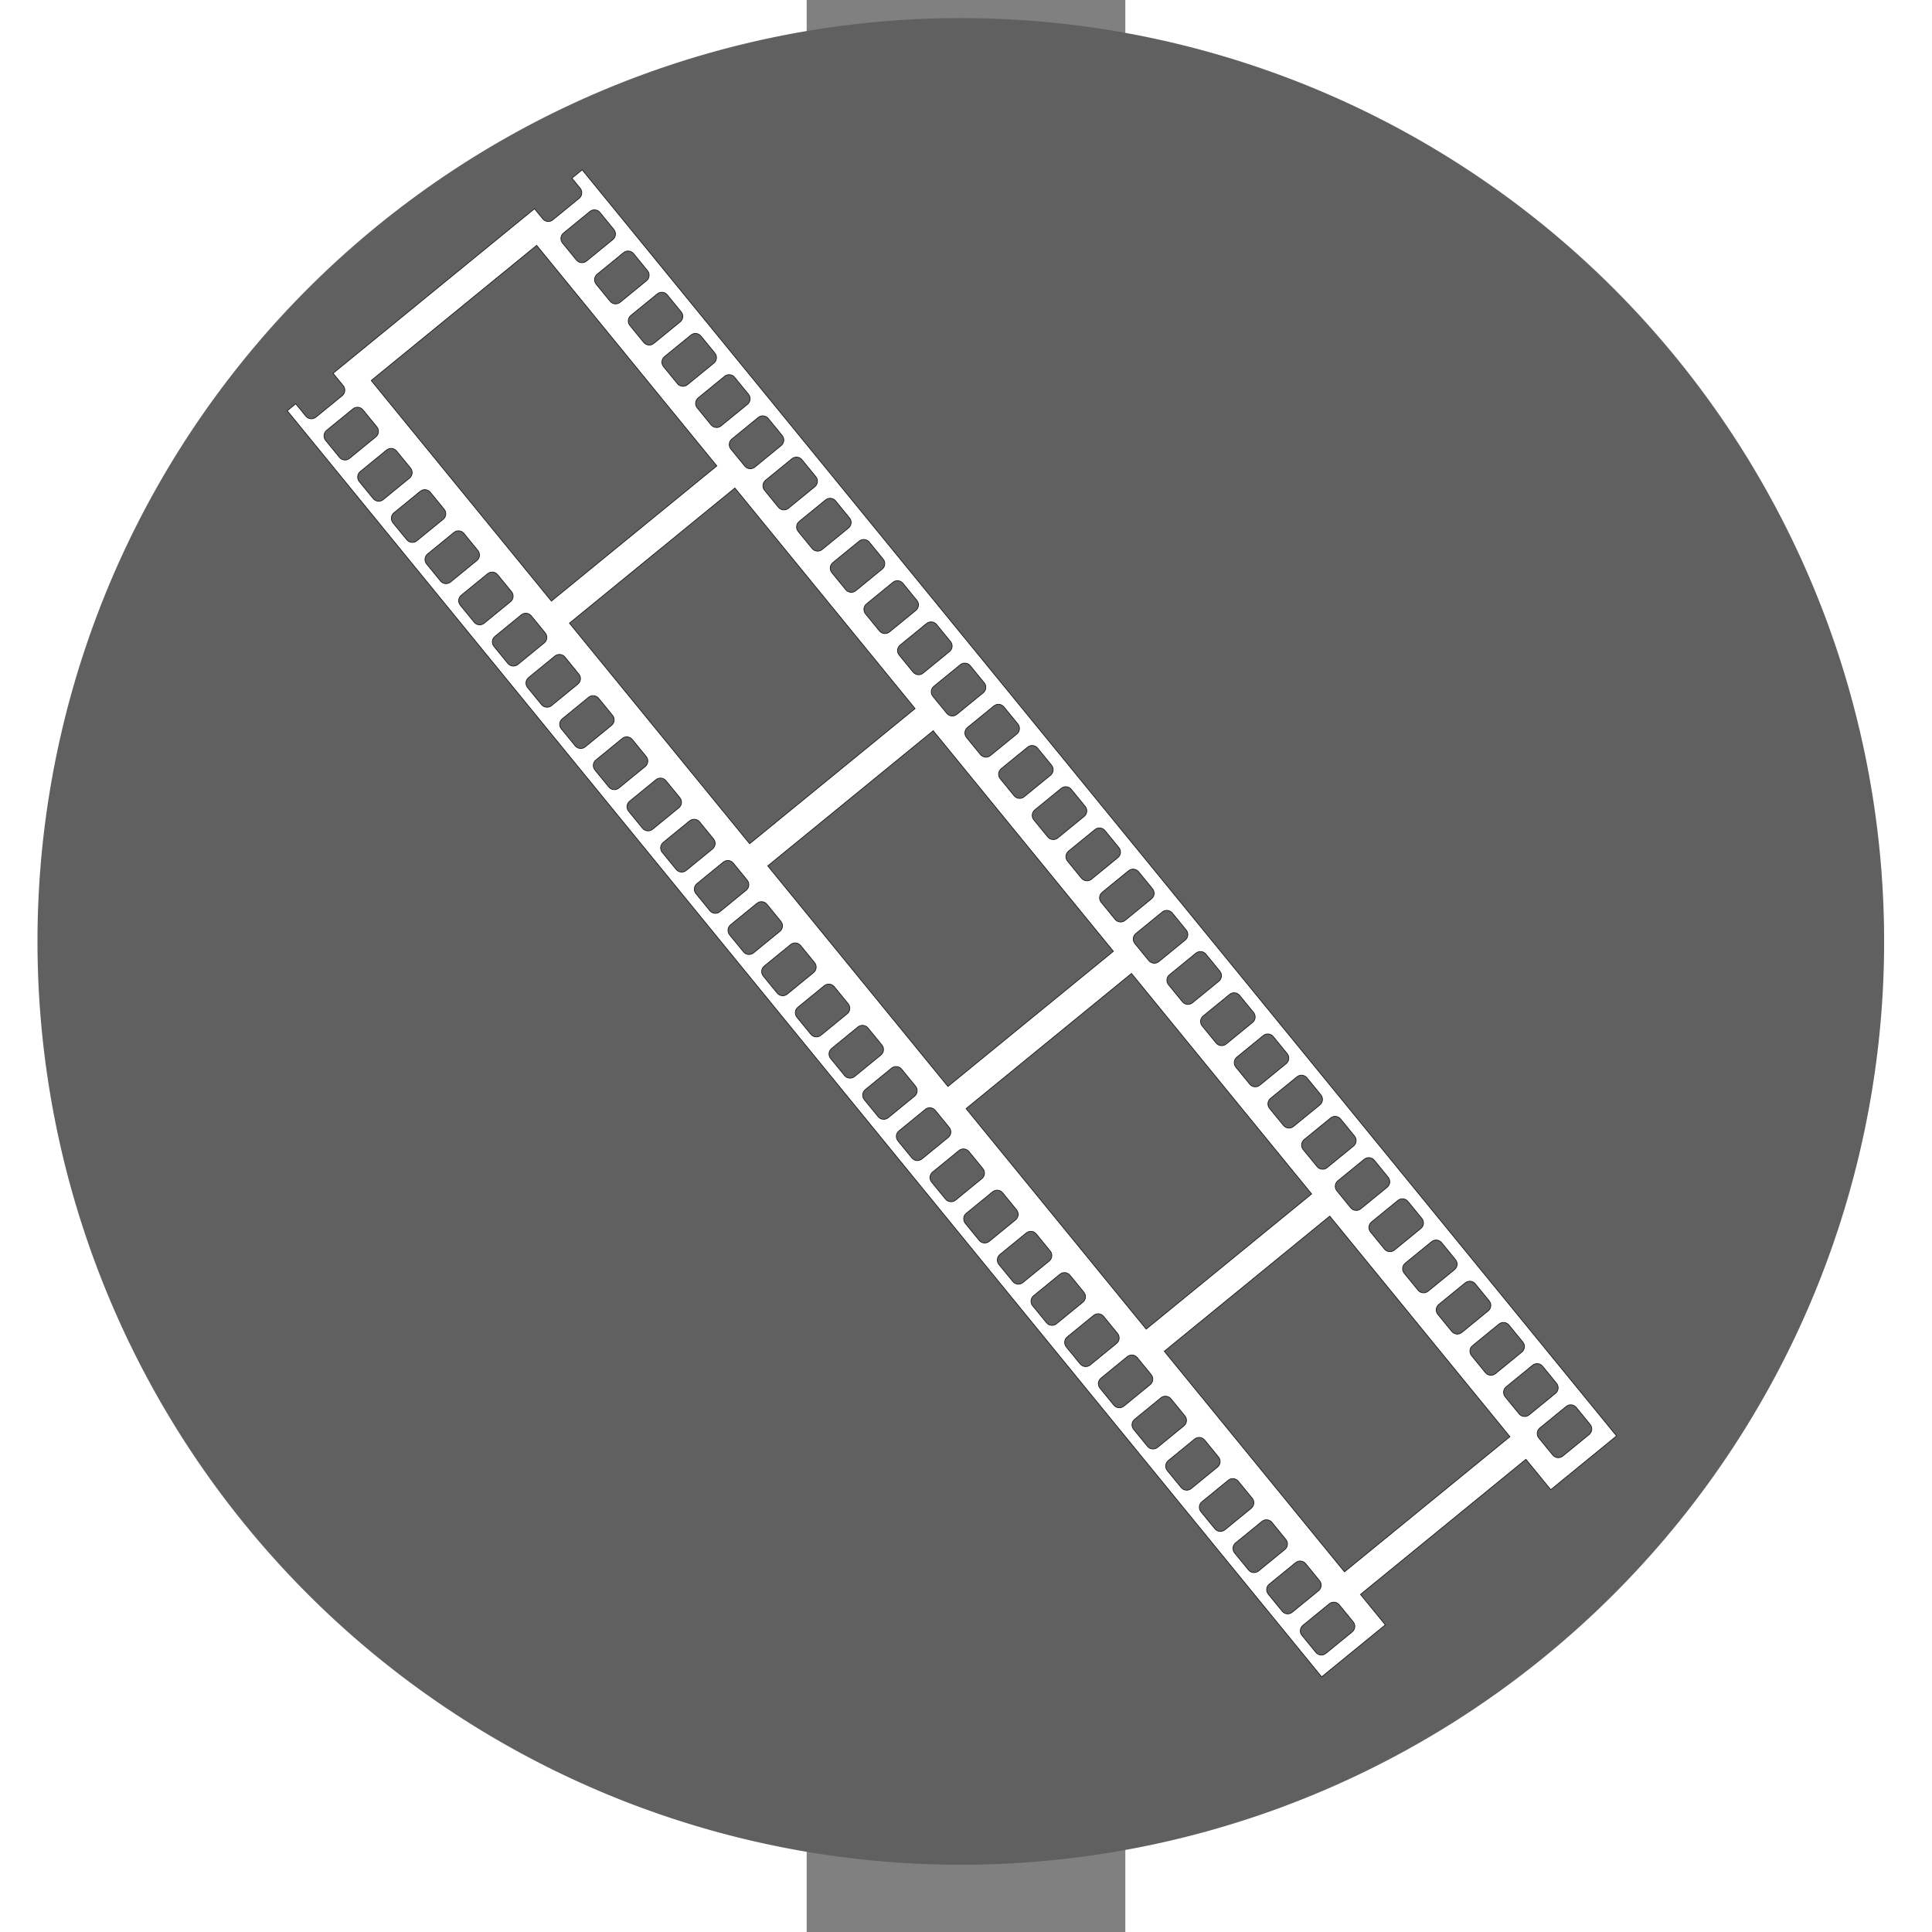 <?xml version="1.0" encoding="UTF-8" standalone="no"?>
<!-- Creator: CorelDRAW -->

<svg
   xmlns:dc="http://purl.org/dc/elements/1.1/"
   xmlns:cc="http://creativecommons.org/ns#"
   xmlns:rdf="http://www.w3.org/1999/02/22-rdf-syntax-ns#"
   xmlns:svg="http://www.w3.org/2000/svg"
   xmlns="http://www.w3.org/2000/svg"
   xmlns:sodipodi="http://sodipodi.sourceforge.net/DTD/sodipodi-0.dtd"
   xmlns:inkscape="http://www.inkscape.org/namespaces/inkscape"
   xml:space="preserve"
   width="256"
   height="256"
   style="fill-rule:evenodd"
   viewBox="0 0 88.07 533.951"
   id="svg2"
   sodipodi:version="0.32"
   inkscape:version="0.47 r22583"
   sodipodi:docname=" media-codec.svg"
   inkscape:output_extension="org.inkscape.output.svg.inkscape"
   version="1.0"
   sodipodi:modified="true"><rect x="0" y="0" width="88.07" height="533.951" fill="#808080" stroke="none"/><sodipodi:namedview
   inkscape:window-height="994"
   inkscape:window-width="1680"
   inkscape:pageshadow="2"
   inkscape:pageopacity="0.0"
   guidetolerance="10.0"
   gridtolerance="10.0"
   objecttolerance="10.0"
   borderopacity="1.0"
   bordercolor="#666666"
   pagecolor="#ffffff"
   id="base"
   inkscape:zoom="1.0132605"
   inkscape:cx="-32.231592"
   inkscape:cy="58.378621"
   inkscape:window-x="0"
   inkscape:window-y="0"
   inkscape:current-layer="svg2"
   showgrid="false"
   inkscape:window-maximized="1" />
 <defs
   id="defs4"><inkscape:perspective
   sodipodi:type="inkscape:persp3d"
   inkscape:vp_x="0 : 71.197495 : 1"
   inkscape:vp_y="0 : 1000 : 0"
   inkscape:vp_z="610.42615 : 71.197495 : 1"
   inkscape:persp3d-origin="305.21307 : 47.464996 : 1"
   id="perspective9" />
  <style
   type="text/css"
   id="style6">
   
    .str0 {stroke:#1F1A17;stroke-width:0.076}
    .fil0 {fill:#1F1A17}
    .fil1 {fill:white}
   
  </style>
 
  
  
  
  
  
  
  
  
  
  
  
  
  
  
  
  
  
  
  
  
  
  
  
  
  
  
  
  
  
  
  
  
  
  
  
  
  
  
  
  
  
  
  
  
  
  
  
  
  
  
  
  
  
  
  
  
  
  
  
  
  
  
  
  
  
  
  
  
  
 <inkscape:perspective
   id="perspective2918"
   inkscape:persp3d-origin="0.5 : 0.33333333 : 1"
   inkscape:vp_z="1 : 0.5 : 1"
   inkscape:vp_y="0 : 1000 : 0"
   inkscape:vp_x="0 : 0.5 : 1"
   sodipodi:type="inkscape:persp3d" /><inkscape:perspective
   id="perspective3625"
   inkscape:persp3d-origin="0.5 : 0.33333333 : 1"
   inkscape:vp_z="1 : 0.5 : 1"
   inkscape:vp_y="0 : 1000 : 0"
   inkscape:vp_x="0 : 0.5 : 1"
   sodipodi:type="inkscape:persp3d" /><inkscape:perspective
   id="perspective3625-1"
   inkscape:persp3d-origin="0.5 : 0.33333333 : 1"
   inkscape:vp_z="1 : 0.5 : 1"
   inkscape:vp_y="0 : 1000 : 0"
   inkscape:vp_x="0 : 0.5 : 1"
   sodipodi:type="inkscape:persp3d" /><inkscape:perspective
   id="perspective2881"
   inkscape:persp3d-origin="0.5 : 0.33333333 : 1"
   inkscape:vp_z="1 : 0.5 : 1"
   inkscape:vp_y="0 : 1000 : 0"
   inkscape:vp_x="0 : 0.5 : 1"
   sodipodi:type="inkscape:persp3d" /></defs>
 
<path
   sodipodi:type="arc"
   style="fill:#606060;fill-opacity:1;fill-rule:evenodd;stroke:none"
   id="path2820"
   sodipodi:cx="2.0170603"
   sodipodi:cy="3.2616172"
   sodipodi:rx="32.536057"
   sodipodi:ry="32.536057"
   d="m 34.553,3.262 a 32.536,32.536 0 1 1 -65.072,0 32.536,32.536 0 1 1 65.072,0 z"
   transform="matrix(7.843,0,0,7.843,26.78,234.598)" /><path
   style="fill:#ffffff;fill-opacity:1;stroke:#1f1a17;stroke-width:0.2"
   d="m -62.044,46.927 -2.832,2.313 2.284,2.796 c 0.69,0.844 0.565,2.078 -0.279,2.768 l -7.294,5.959 c -0.844,0.69 -2.078,0.565 -2.768,-0.279 l -2.284,-2.796 -55.666,45.477 2.797,3.423 c 0.69,0.844 0.565,2.078 -0.279,2.768 l -7.276,5.945 c -0.844,0.69 -2.078,0.565 -2.768,-0.279 l -2.797,-3.423 -2.348,1.918 285.881,349.927 17.599,-14.378 -6.867,-8.405 45.719,-37.351 6.867,8.405 18.191,-14.861 L -62.044,46.927 z m 4.914,11.794 3.836,4.696 c 0.69,0.844 0.58,2.096 -0.264,2.786 l -7.294,5.959 c -0.844,0.69 -2.093,0.547 -2.783,-0.297 l -3.836,-4.696 c -0.69,-0.844 -0.565,-2.078 0.279,-2.768 l 7.294,-5.959 c 0.844,-0.69 2.078,-0.565 2.768,0.279 z m 9.298,11.38 3.851,4.713 c 0.69,0.844 0.565,2.078 -0.279,2.768 l -7.294,5.959 c -0.844,0.69 -2.078,0.565 -2.768,-0.279 l -3.851,-4.713 c -0.69,-0.844 -0.565,-2.078 0.279,-2.768 l 7.294,-5.959 c 0.844,-0.69 2.078,-0.565 2.768,0.279 z m 9.312,11.398 3.836,4.696 c 0.69,0.844 0.565,2.078 -0.279,2.768 l -7.294,5.959 c -0.844,0.69 -2.078,0.565 -2.768,-0.279 l -3.836,-4.696 c -0.69,-0.844 -0.565,-2.078 0.279,-2.768 l 7.294,-5.959 c 0.844,-0.69 2.078,-0.565 2.768,0.279 z m 9.298,11.38 3.851,4.713 c 0.69,0.844 0.565,2.078 -0.279,2.768 l -7.294,5.959 c -0.844,0.69 -2.078,0.565 -2.768,-0.279 l -3.851,-4.713 c -0.69,-0.844 -0.565,-2.078 0.279,-2.768 l 7.294,-5.959 c 0.844,-0.69 2.078,-0.565 2.768,0.279 z m 9.312,11.398 3.836,4.696 c 0.69,0.844 0.565,2.078 -0.279,2.768 l -7.294,5.959 c -0.844,0.69 -2.078,0.565 -2.768,-0.279 l -3.836,-4.696 c -0.69,-0.844 -0.565,-2.078 0.279,-2.768 l 7.294,-5.959 c 0.844,-0.69 2.078,-0.565 2.768,0.279 z m 9.298,11.38 3.851,4.713 c 0.69,0.844 0.565,2.078 -0.279,2.768 l -7.294,5.959 c -0.844,0.69 -2.078,0.565 -2.768,-0.279 l -3.851,-4.713 c -0.69,-0.844 -0.565,-2.078 0.279,-2.768 l 7.294,-5.959 c 0.844,-0.69 2.078,-0.565 2.768,0.279 z m 9.312,11.398 3.836,4.696 c 0.69,0.844 0.565,2.078 -0.279,2.768 l -7.294,5.959 c -0.844,0.69 -2.078,0.565 -2.768,-0.279 l -3.836,-4.696 c -0.69,-0.844 -0.565,-2.078 0.279,-2.768 l 7.294,-5.959 c 0.844,-0.69 2.078,-0.565 2.768,0.279 z m 9.298,11.38 3.851,4.713 c 0.69,0.844 0.565,2.078 -0.279,2.768 l -7.294,5.959 c -0.844,0.69 -2.078,0.565 -2.768,-0.279 l -3.851,-4.713 c -0.69,-0.844 -0.565,-2.078 0.279,-2.768 l 7.294,-5.959 c 0.844,-0.69 2.078,-0.565 2.768,0.279 z m 9.312,11.398 3.836,4.696 c 0.69,0.844 0.565,2.078 -0.279,2.768 l -7.294,5.959 c -0.844,0.69 -2.078,0.565 -2.768,-0.279 l -3.836,-4.696 c -0.69,-0.844 -0.58,-2.096 0.264,-2.786 l 7.294,-5.959 c 0.844,-0.69 2.093,-0.547 2.783,0.297 z m 9.298,11.38 3.851,4.713 c 0.69,0.844 0.565,2.078 -0.279,2.768 l -7.294,5.959 c -0.844,0.69 -2.078,0.565 -2.768,-0.279 l -3.851,-4.713 c -0.69,-0.844 -0.565,-2.078 0.279,-2.768 l 7.294,-5.959 c 0.844,-0.69 2.078,-0.565 2.768,0.279 z m 9.298,11.38 3.851,4.713 c 0.69,0.844 0.565,2.078 -0.279,2.768 l -7.294,5.959 c -0.844,0.69 -2.078,0.565 -2.768,-0.279 l -3.851,-4.713 c -0.69,-0.844 -0.565,-2.078 0.279,-2.768 l 7.294,-5.959 c 0.844,-0.69 2.078,-0.565 2.768,0.279 z m 9.312,11.398 3.851,4.713 c 0.69,0.844 0.565,2.078 -0.279,2.768 l -7.294,5.959 c -0.844,0.69 -2.078,0.565 -2.768,-0.279 l -3.851,-4.713 c -0.69,-0.844 -0.565,-2.078 0.279,-2.768 l 7.294,-5.959 c 0.844,-0.69 2.078,-0.565 2.768,0.279 z m 9.298,11.38 3.851,4.713 c 0.69,0.844 0.565,2.078 -0.279,2.768 l -7.294,5.959 c -0.844,0.69 -2.078,0.565 -2.768,-0.279 l -3.851,-4.713 c -0.69,-0.844 -0.565,-2.078 0.279,-2.768 l 7.294,-5.959 c 0.844,-0.69 2.078,-0.565 2.768,0.279 z m 9.312,11.398 3.851,4.713 c 0.69,0.844 0.565,2.078 -0.279,2.768 l -7.294,5.959 c -0.844,0.69 -2.078,0.565 -2.768,-0.279 l -3.851,-4.713 c -0.69,-0.844 -0.565,-2.078 0.279,-2.768 l 7.294,-5.959 c 0.844,-0.69 2.078,-0.565 2.768,0.279 z m 9.298,11.38 3.851,4.713 c 0.69,0.844 0.565,2.078 -0.279,2.768 l -7.294,5.959 c -0.844,0.69 -2.078,0.565 -2.768,-0.279 l -3.851,-4.713 c -0.69,-0.844 -0.565,-2.078 0.279,-2.768 l 7.294,-5.959 c 0.844,-0.69 2.078,-0.565 2.768,0.279 z m 9.312,11.398 3.851,4.714 c 0.69,0.844 0.565,2.078 -0.279,2.768 l -7.294,5.959 c -0.844,0.69 -2.078,0.565 -2.768,-0.279 l -3.851,-4.714 c -0.69,-0.844 -0.565,-2.078 0.279,-2.768 l 7.294,-5.959 c 0.844,-0.69 2.078,-0.565 2.768,0.279 z m 9.298,11.38 3.851,4.713 c 0.69,0.844 0.565,2.078 -0.279,2.768 l -7.294,5.959 c -0.844,0.69 -2.078,0.565 -2.768,-0.279 l -3.851,-4.713 c -0.69,-0.844 -0.565,-2.078 0.279,-2.768 l 7.294,-5.959 c 0.844,-0.69 2.078,-0.565 2.768,0.279 z m 9.312,11.398 3.851,4.713 c 0.69,0.844 0.565,2.078 -0.279,2.768 l -7.294,5.959 c -0.844,0.69 -2.078,0.565 -2.768,-0.279 l -3.851,-4.713 c -0.69,-0.844 -0.565,-2.078 0.279,-2.768 l 7.294,-5.959 c 0.844,-0.69 2.078,-0.565 2.768,0.279 z m 9.297,11.38 3.851,4.713 c 0.69,0.844 0.565,2.078 -0.279,2.768 l -7.294,5.959 c -0.844,0.69 -2.078,0.565 -2.768,-0.279 l -3.851,-4.713 c -0.69,-0.844 -0.565,-2.078 0.279,-2.768 l 7.294,-5.959 c 0.844,-0.69 2.078,-0.565 2.768,0.279 z m 9.312,11.398 3.851,4.713 c 0.69,0.844 0.565,2.078 -0.279,2.768 l -7.294,5.959 c -0.844,0.69 -2.078,0.565 -2.768,-0.279 l -3.851,-4.713 c -0.69,-0.844 -0.565,-2.078 0.279,-2.768 l 7.294,-5.959 c 0.844,-0.69 2.078,-0.565 2.768,0.279 z m 9.298,11.38 3.851,4.713 c 0.69,0.844 0.565,2.078 -0.279,2.768 l -7.294,5.959 c -0.844,0.69 -2.078,0.565 -2.768,-0.279 l -3.851,-4.713 c -0.69,-0.844 -0.565,-2.078 0.279,-2.768 l 7.294,-5.959 c 0.844,-0.69 2.078,-0.565 2.768,0.279 z m 9.312,11.398 3.851,4.713 c 0.69,0.844 0.565,2.078 -0.279,2.768 l -7.294,5.959 c -0.844,0.69 -2.078,0.565 -2.768,-0.279 l -3.851,-4.714 c -0.69,-0.844 -0.565,-2.078 0.279,-2.768 l 7.294,-5.959 c 0.844,-0.69 2.078,-0.565 2.768,0.279 z m 9.298,11.38 3.851,4.713 c 0.69,0.844 0.565,2.078 -0.279,2.768 l -7.294,5.959 c -0.844,0.69 -2.078,0.565 -2.768,-0.279 l -3.851,-4.713 c -0.69,-0.844 -0.565,-2.078 0.279,-2.768 l 7.294,-5.959 c 0.844,-0.69 2.078,-0.565 2.768,0.279 z m 9.312,11.398 3.836,4.696 c 0.69,0.844 0.565,2.078 -0.279,2.768 l -7.294,5.959 c -0.844,0.69 -2.078,0.565 -2.768,-0.279 l -3.836,-4.696 c -0.69,-0.844 -0.565,-2.078 0.279,-2.768 l 7.294,-5.959 c 0.844,-0.69 2.078,-0.565 2.768,0.279 z m 9.298,11.38 3.851,4.713 c 0.69,0.844 0.565,2.078 -0.279,2.768 l -7.294,5.959 c -0.844,0.69 -2.078,0.565 -2.768,-0.279 l -3.851,-4.713 c -0.69,-0.844 -0.565,-2.078 0.279,-2.768 l 7.294,-5.959 c 0.844,-0.69 2.078,-0.565 2.768,0.279 z m 9.312,11.398 3.836,4.696 c 0.69,0.844 0.565,2.078 -0.279,2.768 l -7.294,5.959 c -0.844,0.69 -2.078,0.565 -2.768,-0.279 l -3.836,-4.696 c -0.69,-0.844 -0.565,-2.078 0.279,-2.768 l 7.294,-5.959 c 0.844,-0.69 2.078,-0.565 2.768,0.279 z m 9.298,11.38 3.851,4.714 c 0.69,0.844 0.565,2.078 -0.279,2.768 l -7.294,5.959 c -0.844,0.69 -2.078,0.565 -2.768,-0.279 l -3.851,-4.714 c -0.69,-0.844 -0.565,-2.078 0.279,-2.768 l 7.294,-5.959 c 0.844,-0.69 2.078,-0.565 2.768,0.279 z m 9.312,11.398 3.836,4.696 c 0.69,0.844 0.565,2.078 -0.279,2.768 l -7.294,5.959 c -0.844,0.69 -2.078,0.565 -2.768,-0.279 l -3.836,-4.696 c -0.69,-0.844 -0.565,-2.078 0.279,-2.768 l 7.294,-5.959 c 0.844,-0.69 2.078,-0.565 2.768,0.279 z m 9.298,11.38 3.851,4.713 c 0.69,0.844 0.565,2.078 -0.279,2.768 l -7.294,5.959 c -0.844,0.69 -2.078,0.565 -2.768,-0.279 l -3.851,-4.713 c -0.69,-0.844 -0.565,-2.078 0.279,-2.768 l 7.294,-5.959 c 0.844,-0.69 2.078,-0.565 2.768,0.279 z m 9.298,11.38 3.851,4.714 c 0.69,0.844 0.565,2.078 -0.279,2.768 l -7.294,5.959 c -0.844,0.69 -2.078,0.565 -2.768,-0.279 l -3.851,-4.713 c -0.69,-0.844 -0.565,-2.078 0.279,-2.768 l 7.294,-5.959 c 0.844,-0.69 2.078,-0.565 2.768,0.279 z M -74.625,67.814 l 49.797,60.953 -45.719,37.351 -49.797,-60.953 45.719,-37.351 z m 54.789,67.064 49.797,60.953 -45.719,37.351 -49.797,-60.953 45.719,-37.351 z m 54.804,67.082 49.797,60.953 -45.719,37.351 -49.797,-60.953 45.719,-37.351 z m 54.804,67.082 49.782,60.935 -45.719,37.351 -49.782,-60.935 45.719,-37.351 z m 54.789,67.064 49.797,60.953 -45.719,37.351 -49.797,-60.953 45.719,-37.351 z m -267.187,-222.832 3.836,4.696 c 0.69,0.844 0.565,2.078 -0.279,2.768 l -7.276,5.945 c -0.844,0.69 -2.078,0.565 -2.768,-0.279 l -3.836,-4.696 c -0.69,-0.844 -0.565,-2.078 0.279,-2.768 l 7.276,-5.945 c 0.844,-0.69 2.078,-0.565 2.768,0.279 z m 9.298,11.38 3.851,4.713 c 0.69,0.844 0.565,2.078 -0.279,2.768 l -7.276,5.945 c -0.844,0.69 -2.078,0.565 -2.768,-0.279 l -3.851,-4.713 c -0.69,-0.844 -0.565,-2.078 0.279,-2.768 l 7.276,-5.945 c 0.844,-0.69 2.078,-0.565 2.768,0.279 z m 9.312,11.398 3.836,4.696 c 0.69,0.844 0.565,2.078 -0.279,2.768 l -7.276,5.945 c -0.844,0.69 -2.078,0.565 -2.768,-0.279 l -3.836,-4.696 c -0.69,-0.844 -0.565,-2.078 0.279,-2.768 l 7.276,-5.945 c 0.844,-0.69 2.078,-0.565 2.768,0.279 z m 9.298,11.38 3.851,4.713 c 0.69,0.844 0.565,2.078 -0.279,2.768 l -7.276,5.945 c -0.844,0.69 -2.078,0.565 -2.768,-0.279 l -3.851,-4.713 c -0.69,-0.844 -0.565,-2.078 0.279,-2.768 l 7.276,-5.945 c 0.844,-0.69 2.078,-0.565 2.768,0.279 z m 9.312,11.398 3.836,4.696 c 0.69,0.844 0.565,2.078 -0.279,2.768 l -7.276,5.945 c -0.844,0.69 -2.078,0.565 -2.768,-0.279 l -3.836,-4.696 c -0.69,-0.844 -0.565,-2.078 0.279,-2.768 l 7.276,-5.945 c 0.844,-0.69 2.078,-0.565 2.768,0.279 z m 9.298,11.38 3.851,4.713 c 0.69,0.844 0.565,2.078 -0.279,2.768 l -7.276,5.945 c -0.844,0.69 -2.078,0.565 -2.768,-0.279 l -3.851,-4.714 c -0.69,-0.844 -0.565,-2.078 0.279,-2.768 l 7.276,-5.945 c 0.844,-0.69 2.078,-0.565 2.768,0.279 z m 9.298,11.38 3.851,4.713 c 0.69,0.844 0.565,2.078 -0.279,2.768 l -7.276,5.945 c -0.844,0.69 -2.078,0.565 -2.768,-0.279 l -3.851,-4.713 c -0.69,-0.844 -0.565,-2.078 0.279,-2.768 l 7.276,-5.945 c 0.844,-0.69 2.078,-0.565 2.768,0.279 z m 9.312,11.398 3.851,4.713 c 0.69,0.844 0.565,2.078 -0.279,2.768 l -7.276,5.945 c -0.844,0.69 -2.078,0.565 -2.768,-0.279 l -3.851,-4.713 c -0.69,-0.844 -0.565,-2.078 0.279,-2.768 l 7.276,-5.945 c 0.844,-0.69 2.078,-0.565 2.768,0.279 z m 9.298,11.38 3.851,4.713 c 0.69,0.844 0.565,2.078 -0.279,2.768 l -7.276,5.945 c -0.844,0.69 -2.078,0.565 -2.768,-0.279 l -3.851,-4.713 c -0.69,-0.844 -0.565,-2.078 0.279,-2.768 l 7.276,-5.945 c 0.844,-0.69 2.078,-0.565 2.768,0.279 z m 9.312,11.398 3.851,4.713 c 0.69,0.844 0.565,2.078 -0.279,2.768 l -7.276,5.945 c -0.844,0.69 -2.078,0.565 -2.768,-0.279 l -3.851,-4.713 c -0.69,-0.844 -0.565,-2.078 0.279,-2.768 l 7.276,-5.945 c 0.844,-0.69 2.078,-0.565 2.768,0.279 z m 9.298,11.38 3.851,4.713 c 0.69,0.844 0.565,2.078 -0.279,2.768 l -7.276,5.945 c -0.844,0.69 -2.078,0.565 -2.768,-0.279 l -3.851,-4.713 c -0.69,-0.844 -0.565,-2.078 0.279,-2.768 l 7.276,-5.945 c 0.844,-0.69 2.078,-0.565 2.768,0.279 z m 9.312,11.398 3.851,4.713 c 0.69,0.844 0.565,2.078 -0.279,2.768 l -7.276,5.945 c -0.844,0.69 -2.078,0.565 -2.768,-0.279 l -3.851,-4.713 c -0.69,-0.844 -0.565,-2.078 0.279,-2.768 l 7.276,-5.945 c 0.844,-0.69 2.078,-0.565 2.768,0.279 z m 9.298,11.38 3.851,4.713 c 0.69,0.844 0.565,2.078 -0.279,2.768 l -7.276,5.945 c -0.844,0.69 -2.078,0.565 -2.768,-0.279 l -3.851,-4.713 c -0.69,-0.844 -0.565,-2.078 0.279,-2.768 l 7.276,-5.945 c 0.844,-0.69 2.078,-0.565 2.768,0.279 z m 9.312,11.398 3.851,4.713 c 0.69,0.844 0.565,2.078 -0.279,2.768 l -7.276,5.945 c -0.844,0.69 -2.078,0.565 -2.768,-0.279 l -3.851,-4.713 c -0.69,-0.844 -0.565,-2.078 0.279,-2.768 l 7.276,-5.945 c 0.844,-0.69 2.078,-0.565 2.768,0.279 z m 9.298,11.38 3.851,4.713 c 0.69,0.844 0.565,2.078 -0.279,2.768 l -7.276,5.945 c -0.844,0.69 -2.078,0.565 -2.768,-0.279 l -3.851,-4.713 c -0.69,-0.844 -0.565,-2.078 0.279,-2.768 l 7.276,-5.945 c 0.844,-0.69 2.078,-0.565 2.768,0.279 z m 9.312,11.398 3.851,4.713 c 0.69,0.844 0.565,2.078 -0.279,2.768 l -7.276,5.945 c -0.844,0.69 -2.078,0.565 -2.768,-0.279 l -3.851,-4.713 c -0.69,-0.844 -0.565,-2.078 0.279,-2.768 l 7.276,-5.945 c 0.844,-0.69 2.078,-0.565 2.768,0.279 z m 9.298,11.38 3.851,4.713 c 0.69,0.844 0.565,2.078 -0.279,2.768 l -7.276,5.945 c -0.844,0.69 -2.078,0.565 -2.768,-0.279 l -3.851,-4.713 c -0.69,-0.844 -0.565,-2.078 0.279,-2.768 l 7.276,-5.945 c 0.844,-0.69 2.078,-0.565 2.768,0.279 z m 9.312,11.398 3.851,4.713 c 0.69,0.844 0.565,2.078 -0.279,2.768 l -7.276,5.945 c -0.844,0.69 -2.078,0.565 -2.768,-0.279 l -3.851,-4.713 c -0.69,-0.844 -0.565,-2.078 0.279,-2.768 l 7.276,-5.945 c 0.844,-0.69 2.078,-0.565 2.768,0.279 z m 9.298,11.38 3.851,4.714 c 0.69,0.844 0.565,2.078 -0.279,2.768 l -7.276,5.945 c -0.844,0.69 -2.078,0.565 -2.768,-0.279 l -3.851,-4.714 c -0.69,-0.844 -0.565,-2.078 0.279,-2.768 l 7.276,-5.945 c 0.844,-0.69 2.078,-0.565 2.768,0.279 z m 9.312,11.398 3.851,4.713 c 0.69,0.844 0.565,2.078 -0.279,2.768 l -7.276,5.945 c -0.844,0.69 -2.078,0.565 -2.768,-0.279 l -3.851,-4.713 c -0.69,-0.844 -0.565,-2.078 0.279,-2.768 l 7.276,-5.945 c 0.844,-0.69 2.078,-0.565 2.768,0.279 z m 9.298,11.38 3.851,4.713 c 0.69,0.844 0.565,2.078 -0.279,2.768 l -7.276,5.945 c -0.844,0.69 -2.078,0.565 -2.768,-0.279 l -3.851,-4.713 c -0.69,-0.844 -0.565,-2.078 0.279,-2.768 l 7.276,-5.945 c 0.844,-0.69 2.078,-0.565 2.768,0.279 z m 9.312,11.398 3.836,4.696 c 0.69,0.844 0.565,2.078 -0.279,2.768 l -7.276,5.945 c -0.844,0.69 -2.078,0.565 -2.768,-0.279 l -3.836,-4.696 c -0.69,-0.844 -0.565,-2.078 0.279,-2.768 l 7.276,-5.945 c 0.844,-0.69 2.078,-0.565 2.768,0.279 z m 9.298,11.38 3.851,4.713 c 0.69,0.844 0.565,2.078 -0.279,2.768 l -7.276,5.945 c -0.844,0.69 -2.078,0.565 -2.768,-0.279 l -3.851,-4.713 c -0.69,-0.844 -0.565,-2.078 0.279,-2.768 l 7.276,-5.945 c 0.844,-0.69 2.078,-0.565 2.768,0.279 z m 9.312,11.398 3.836,4.696 c 0.69,0.844 0.565,2.078 -0.279,2.768 l -7.276,5.945 c -0.844,0.69 -2.078,0.565 -2.768,-0.279 l -3.836,-4.696 c -0.69,-0.844 -0.565,-2.078 0.279,-2.768 l 7.276,-5.945 c 0.844,-0.69 2.078,-0.565 2.768,0.279 z m 9.298,11.38 3.851,4.714 c 0.69,0.844 0.565,2.078 -0.279,2.768 l -7.276,5.945 c -0.844,0.69 -2.078,0.565 -2.768,-0.279 l -3.851,-4.713 c -0.69,-0.844 -0.565,-2.078 0.279,-2.768 l 7.276,-5.945 c 0.844,-0.69 2.078,-0.565 2.768,0.279 z m 9.312,11.398 3.836,4.696 c 0.69,0.844 0.565,2.078 -0.279,2.768 l -7.276,5.945 c -0.844,0.69 -2.078,0.565 -2.768,-0.279 l -3.836,-4.696 c -0.69,-0.844 -0.565,-2.078 0.279,-2.768 l 7.276,-5.945 c 0.844,-0.69 2.078,-0.565 2.768,0.279 z m 9.298,11.38 3.851,4.713 c 0.69,0.844 0.565,2.078 -0.279,2.768 l -7.276,5.945 c -0.844,0.69 -2.078,0.565 -2.768,-0.279 l -3.851,-4.713 c -0.69,-0.844 -0.565,-2.078 0.279,-2.768 l 7.276,-5.945 c 0.844,-0.69 2.078,-0.565 2.768,0.279 z m 9.298,11.38 3.851,4.714 c 0.69,0.844 0.565,2.078 -0.279,2.768 l -7.276,5.945 c -0.844,0.69 -2.078,0.565 -2.768,-0.279 l -3.851,-4.713 c -0.69,-0.844 -0.565,-2.078 0.279,-2.768 l 7.276,-5.945 c 0.844,-0.69 2.078,-0.565 2.768,0.279 z m 9.312,11.398 3.851,4.713 c 0.69,0.844 0.565,2.078 -0.279,2.768 l -7.276,5.945 c -0.844,0.69 -2.078,0.565 -2.768,-0.279 l -3.851,-4.713 c -0.69,-0.844 -0.565,-2.078 0.279,-2.768 l 7.276,-5.945 c 0.844,-0.69 2.078,-0.565 2.768,0.279 z m 9.298,11.38 3.851,4.713 c 0.69,0.844 0.565,2.078 -0.279,2.768 l -7.276,5.945 c -0.844,0.69 -2.078,0.565 -2.768,-0.279 l -3.851,-4.713 c -0.69,-0.844 -0.565,-2.078 0.279,-2.768 l 7.276,-5.945 c 0.844,-0.69 2.078,-0.565 2.768,0.279 z"
   id="rect10" /></svg>